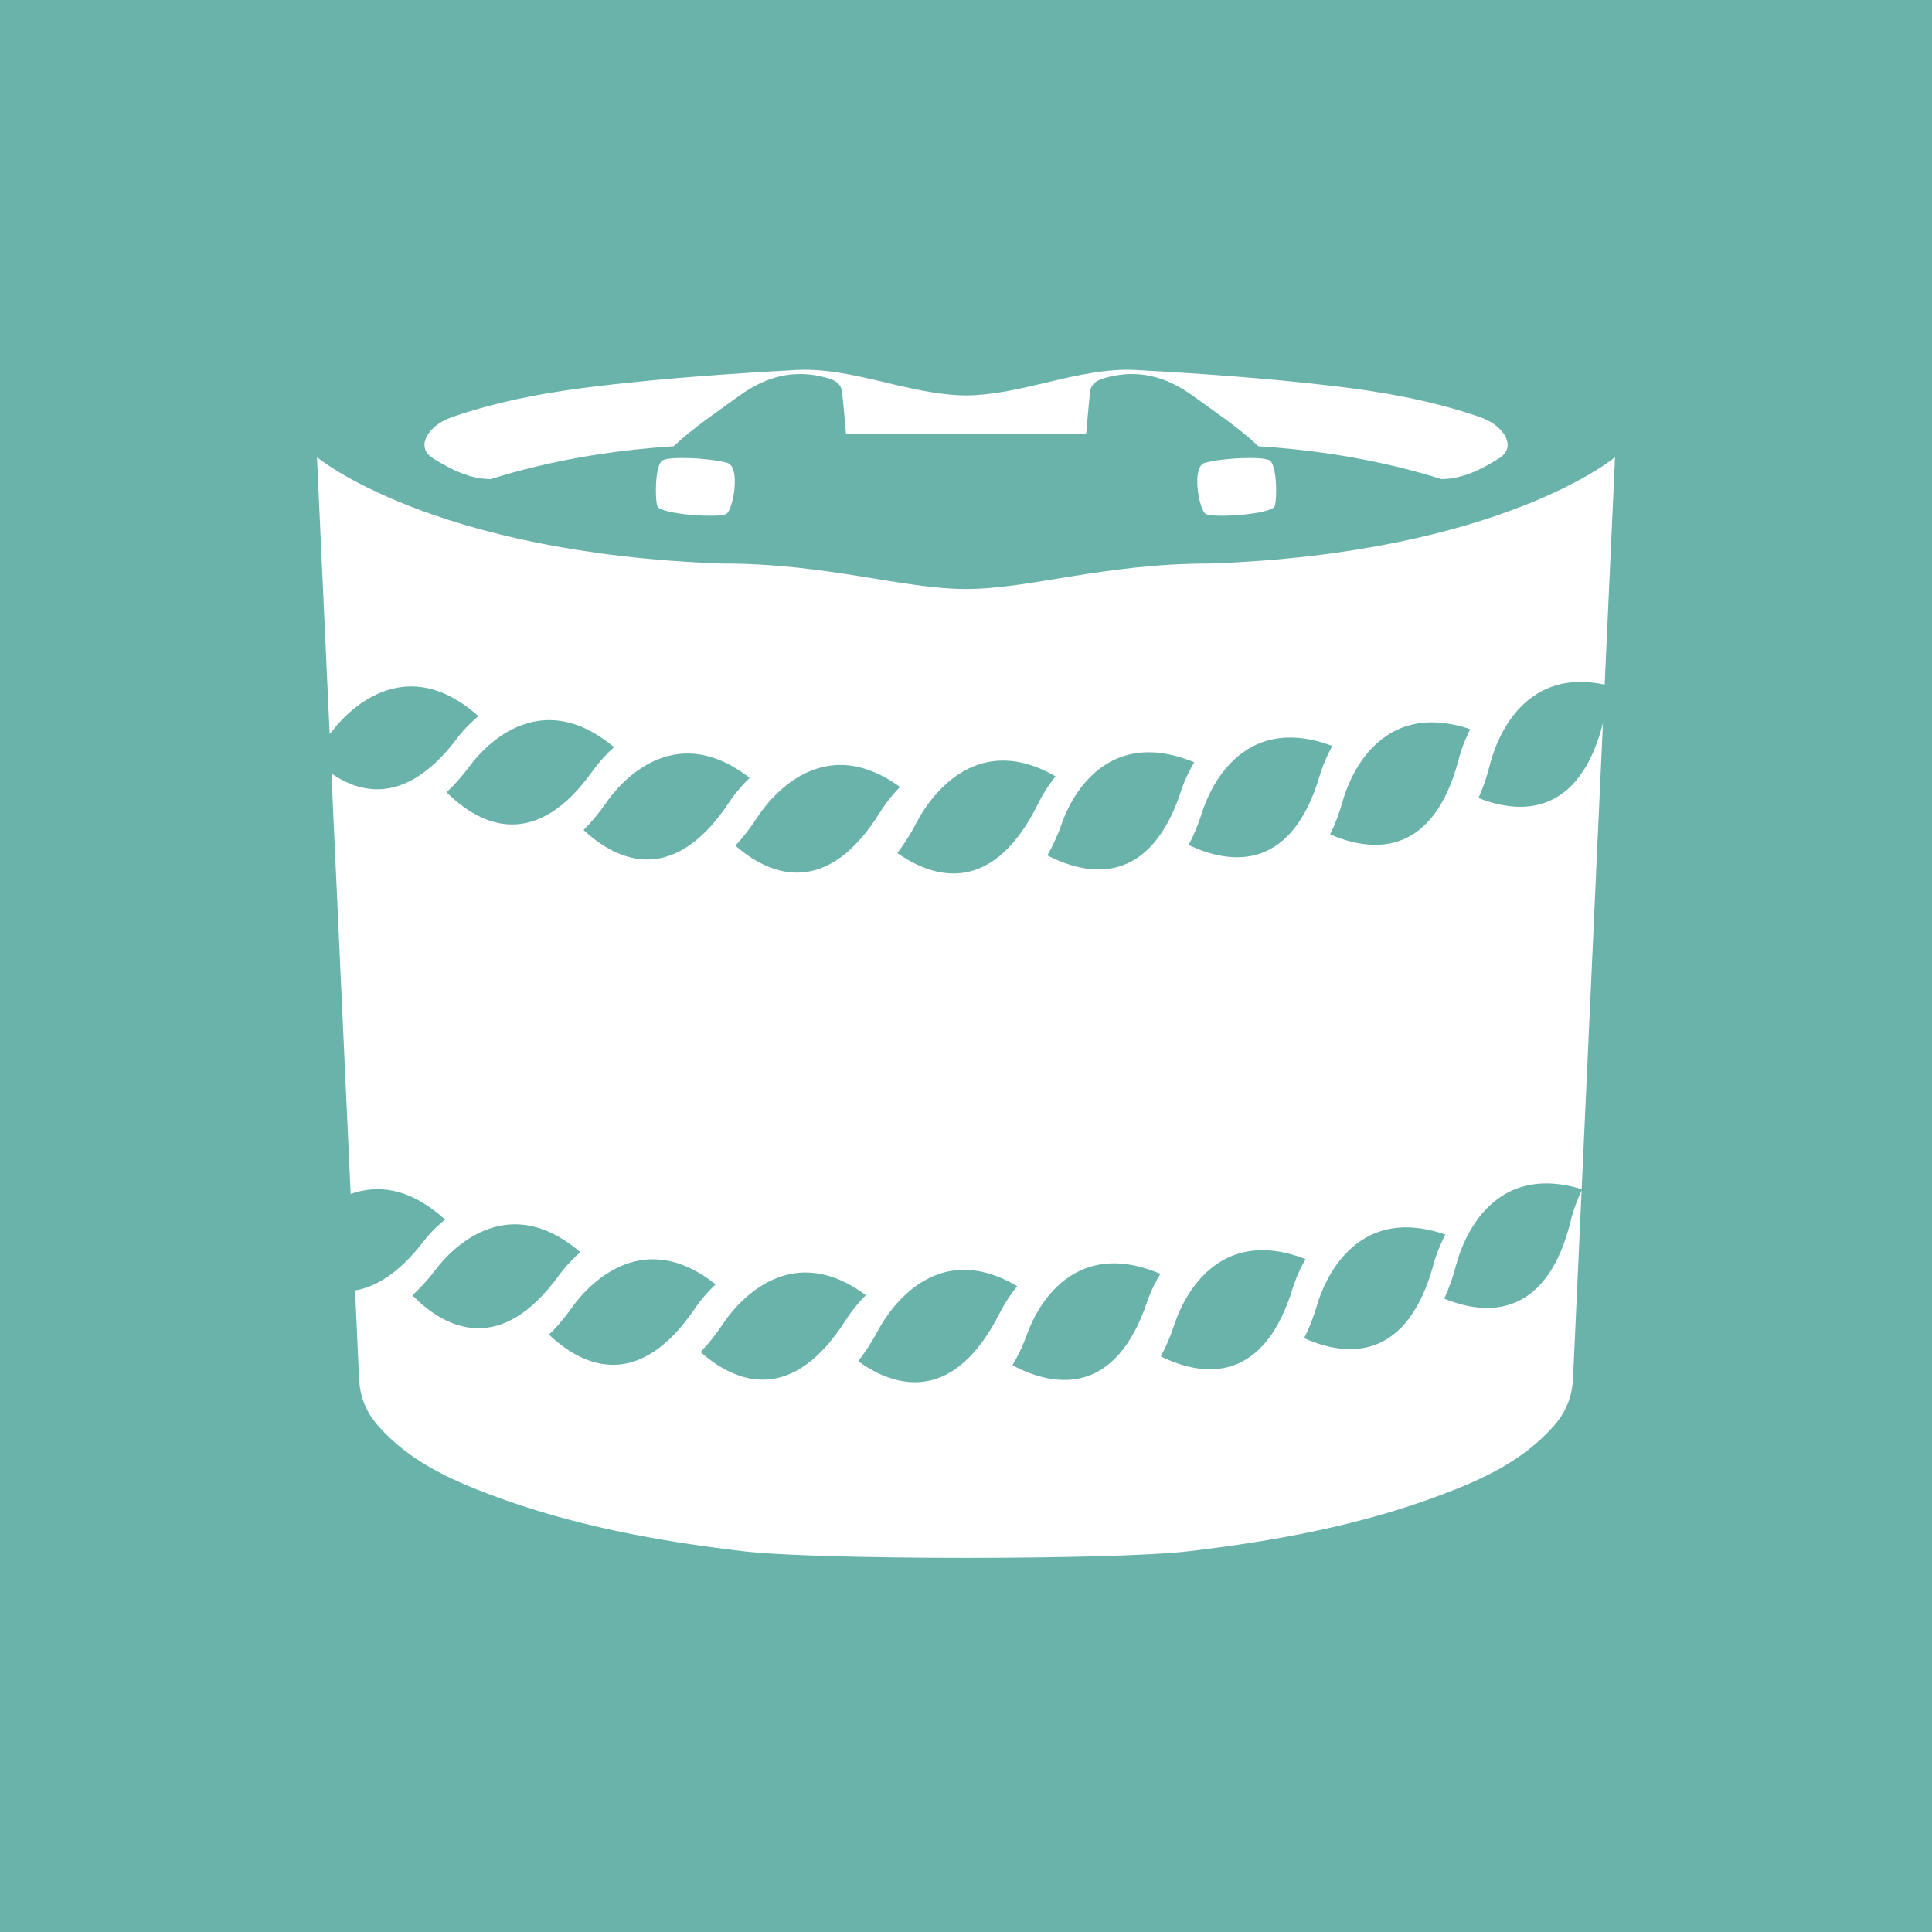 <svg width="256" height="256" viewBox="0 0 256 256" fill="none" xmlns="http://www.w3.org/2000/svg">
  <rect width="256" height="256" fill="#6AB3AB"/>
  <path d="M57.417 60.757C59.732 62.191 62.189 63.465 65.019 63.483C72.934 61.001 81.033 59.669 89.263 59.131C91.919 56.627 94.944 54.644 97.866 52.508C101.477 49.867 105.273 48.844 109.619 50.085C110.681 50.394 111.437 50.82 111.568 51.937C111.792 53.807 111.927 55.674 112.101 57.552C117.402 57.552 122.703 57.552 128.008 57.552C133.316 57.552 138.617 57.552 143.915 57.552C144.092 55.674 144.231 53.807 144.44 51.937C144.582 50.82 145.338 50.394 146.393 50.085C150.742 48.844 154.538 49.867 158.145 52.508C161.078 54.644 164.096 56.627 166.752 59.131C174.993 59.669 183.092 61.005 190.999 63.483C193.826 63.465 196.276 62.191 198.591 60.757C200.128 59.83 200.1 58.367 198.868 56.995C198.016 56.049 196.904 55.539 195.772 55.154C189.462 53.014 182.943 51.871 176.36 51.111C167.764 50.103 159.154 49.506 150.512 49.03C143.013 48.633 135.503 52.348 128.008 52.396C120.512 52.348 113.006 48.633 105.504 49.03C96.862 49.506 88.251 50.103 79.655 51.111C73.072 51.871 66.56 53.014 60.233 55.154C59.115 55.536 57.993 56.049 57.144 56.995C55.916 58.363 55.887 59.83 57.417 60.757Z" fill="white"/>
  <path d="M87.823 60.98C86.807 61.471 86.75 65.976 87.102 67.064C87.453 68.152 95.385 68.701 96.262 68.079C97.164 67.475 98.18 61.787 96.337 61.322C93.695 60.638 88.838 60.477 87.823 60.98Z" fill="white"/>
  <path d="M191.372 172.075C191.954 170.798 192.494 169.346 192.934 167.661C193.126 167.032 196.282 153.514 209.579 157.568L212.395 95.832C209.32 107.862 201.793 108.077 195.909 105.741C196.474 104.46 197.003 103.001 197.426 101.305C197.6 100.704 200.44 88.1 212.626 90.72L214 60.584C214 60.584 198.81 73.301 160.364 74.665C146.264 74.665 136.468 78.042 128.003 78.042C119.535 78.042 109.732 74.665 95.65 74.665C57.193 73.301 42 60.584 42 60.584L43.679 97.248C43.846 97.048 44.017 96.884 44.184 96.669C44.588 96.167 52.677 85.312 63.386 94.897C61.614 96.374 60.57 97.812 60.545 97.859C54.282 106.159 48.373 105.58 43.914 102.484L46.463 158.204C49.794 157.022 54.125 157.171 58.968 161.603C57.179 163.058 56.121 164.481 56.093 164.532C52.922 168.644 49.868 170.518 47.049 170.991L47.578 182.617C47.688 185.138 48.526 187.133 50.131 188.956C54.172 193.533 59.455 195.971 64.933 198.038C75.777 202.128 87.036 204.191 98.484 205.548C108.312 206.716 147.692 206.716 157.516 205.548C168.974 204.191 180.23 202.128 191.066 198.038C196.549 195.971 201.832 193.533 205.873 188.956C207.474 187.133 208.315 185.138 208.436 182.617L209.572 157.728C208.582 159.824 208.195 161.516 208.181 161.567C205.109 174.379 197.358 174.535 191.372 172.075ZM194.812 96.615C193.737 98.74 193.303 100.493 193.303 100.544C190.016 113.229 182.229 113.167 176.246 110.558C176.86 109.328 177.425 107.891 177.897 106.217C178.092 105.595 181.483 92.179 194.812 96.615ZM176.544 98.841C175.39 100.897 174.918 102.655 174.893 102.691C171.247 115.176 163.428 114.801 157.506 111.959C158.145 110.737 158.745 109.343 159.263 107.702C159.487 107.072 163.268 93.878 176.544 98.841ZM158.244 101.006C157.044 103.001 156.526 104.718 156.512 104.769C152.507 117.05 144.663 116.38 138.776 113.342C139.461 112.141 140.122 110.777 140.676 109.165C140.903 108.557 145.054 95.574 158.244 101.006ZM139.859 102.862C138.379 104.747 137.594 106.392 137.59 106.428C131.746 118.305 124.183 116.755 118.903 113.036C119.752 111.916 120.6 110.62 121.406 109.07C121.74 108.484 127.812 95.93 139.859 102.862ZM119.248 104.274C117.575 105.992 116.659 107.542 116.638 107.578C109.743 118.724 102.347 116.34 97.436 112.05C98.384 111.039 99.353 109.831 100.294 108.379C100.667 107.858 107.878 96.025 119.248 104.274ZM99.332 103.073C97.632 104.722 96.662 106.228 96.641 106.268C89.465 117.144 82.133 114.459 77.322 109.976C78.295 109.015 79.292 107.858 80.276 106.428C80.656 105.912 88.162 94.391 99.332 103.073ZM62.21 101.545C62.608 101.032 70.419 89.854 81.366 99.009C79.612 100.57 78.611 102.062 78.575 102.087C71.119 112.647 63.854 109.656 59.178 104.98C60.165 104.041 61.188 102.917 62.21 101.545ZM54.647 171.635C55.656 170.711 56.685 169.597 57.726 168.24C58.123 167.731 66.055 156.636 76.899 165.919C75.131 167.454 74.112 168.939 74.076 168.968C66.514 179.437 59.277 176.362 54.647 171.635ZM72.745 176.846C73.728 175.892 74.734 174.742 75.735 173.327C76.118 172.81 83.755 161.374 94.823 170.187C93.104 171.806 92.117 173.313 92.099 173.353C84.806 184.145 77.506 181.372 72.745 176.846ZM92.835 179.156C93.793 178.141 94.773 176.955 95.732 175.51C96.108 174.979 103.447 163.24 114.731 171.62C113.041 173.316 112.111 174.855 112.086 174.892C105.066 185.95 97.702 183.487 92.835 179.156ZM113.719 180.372C114.579 179.262 115.434 177.974 116.265 176.427C116.606 175.845 122.809 163.36 134.778 170.423C133.283 172.297 132.484 173.935 132.477 173.971C126.505 185.783 118.957 184.145 113.719 180.372ZM151.985 172.537C147.848 184.767 140.008 184.014 134.157 180.903C134.853 179.713 135.531 178.356 136.102 176.755C136.337 176.147 140.626 163.211 153.76 168.793C152.535 170.776 151.999 172.476 151.985 172.537ZM153.813 179.731C154.467 178.516 155.081 177.122 155.62 175.488C155.848 174.87 159.775 161.723 172.994 166.832C171.818 168.884 171.325 170.62 171.3 170.66C167.526 183.104 159.711 182.639 153.813 179.731ZM189.962 167.494C186.539 180.146 178.753 179.993 172.802 177.315C173.43 176.085 174.006 174.659 174.503 172.989C174.701 172.377 178.238 159.001 191.517 163.586C190.417 165.693 189.962 167.443 189.962 167.494Z" fill="white"/>
  <path d="M159.661 61.322C157.836 61.791 158.852 67.475 159.739 68.079C160.631 68.701 168.545 68.152 168.904 67.064C169.255 65.976 169.198 61.471 168.187 60.98C167.182 60.477 162.317 60.638 159.661 61.322Z" fill="white"/>
</svg>
